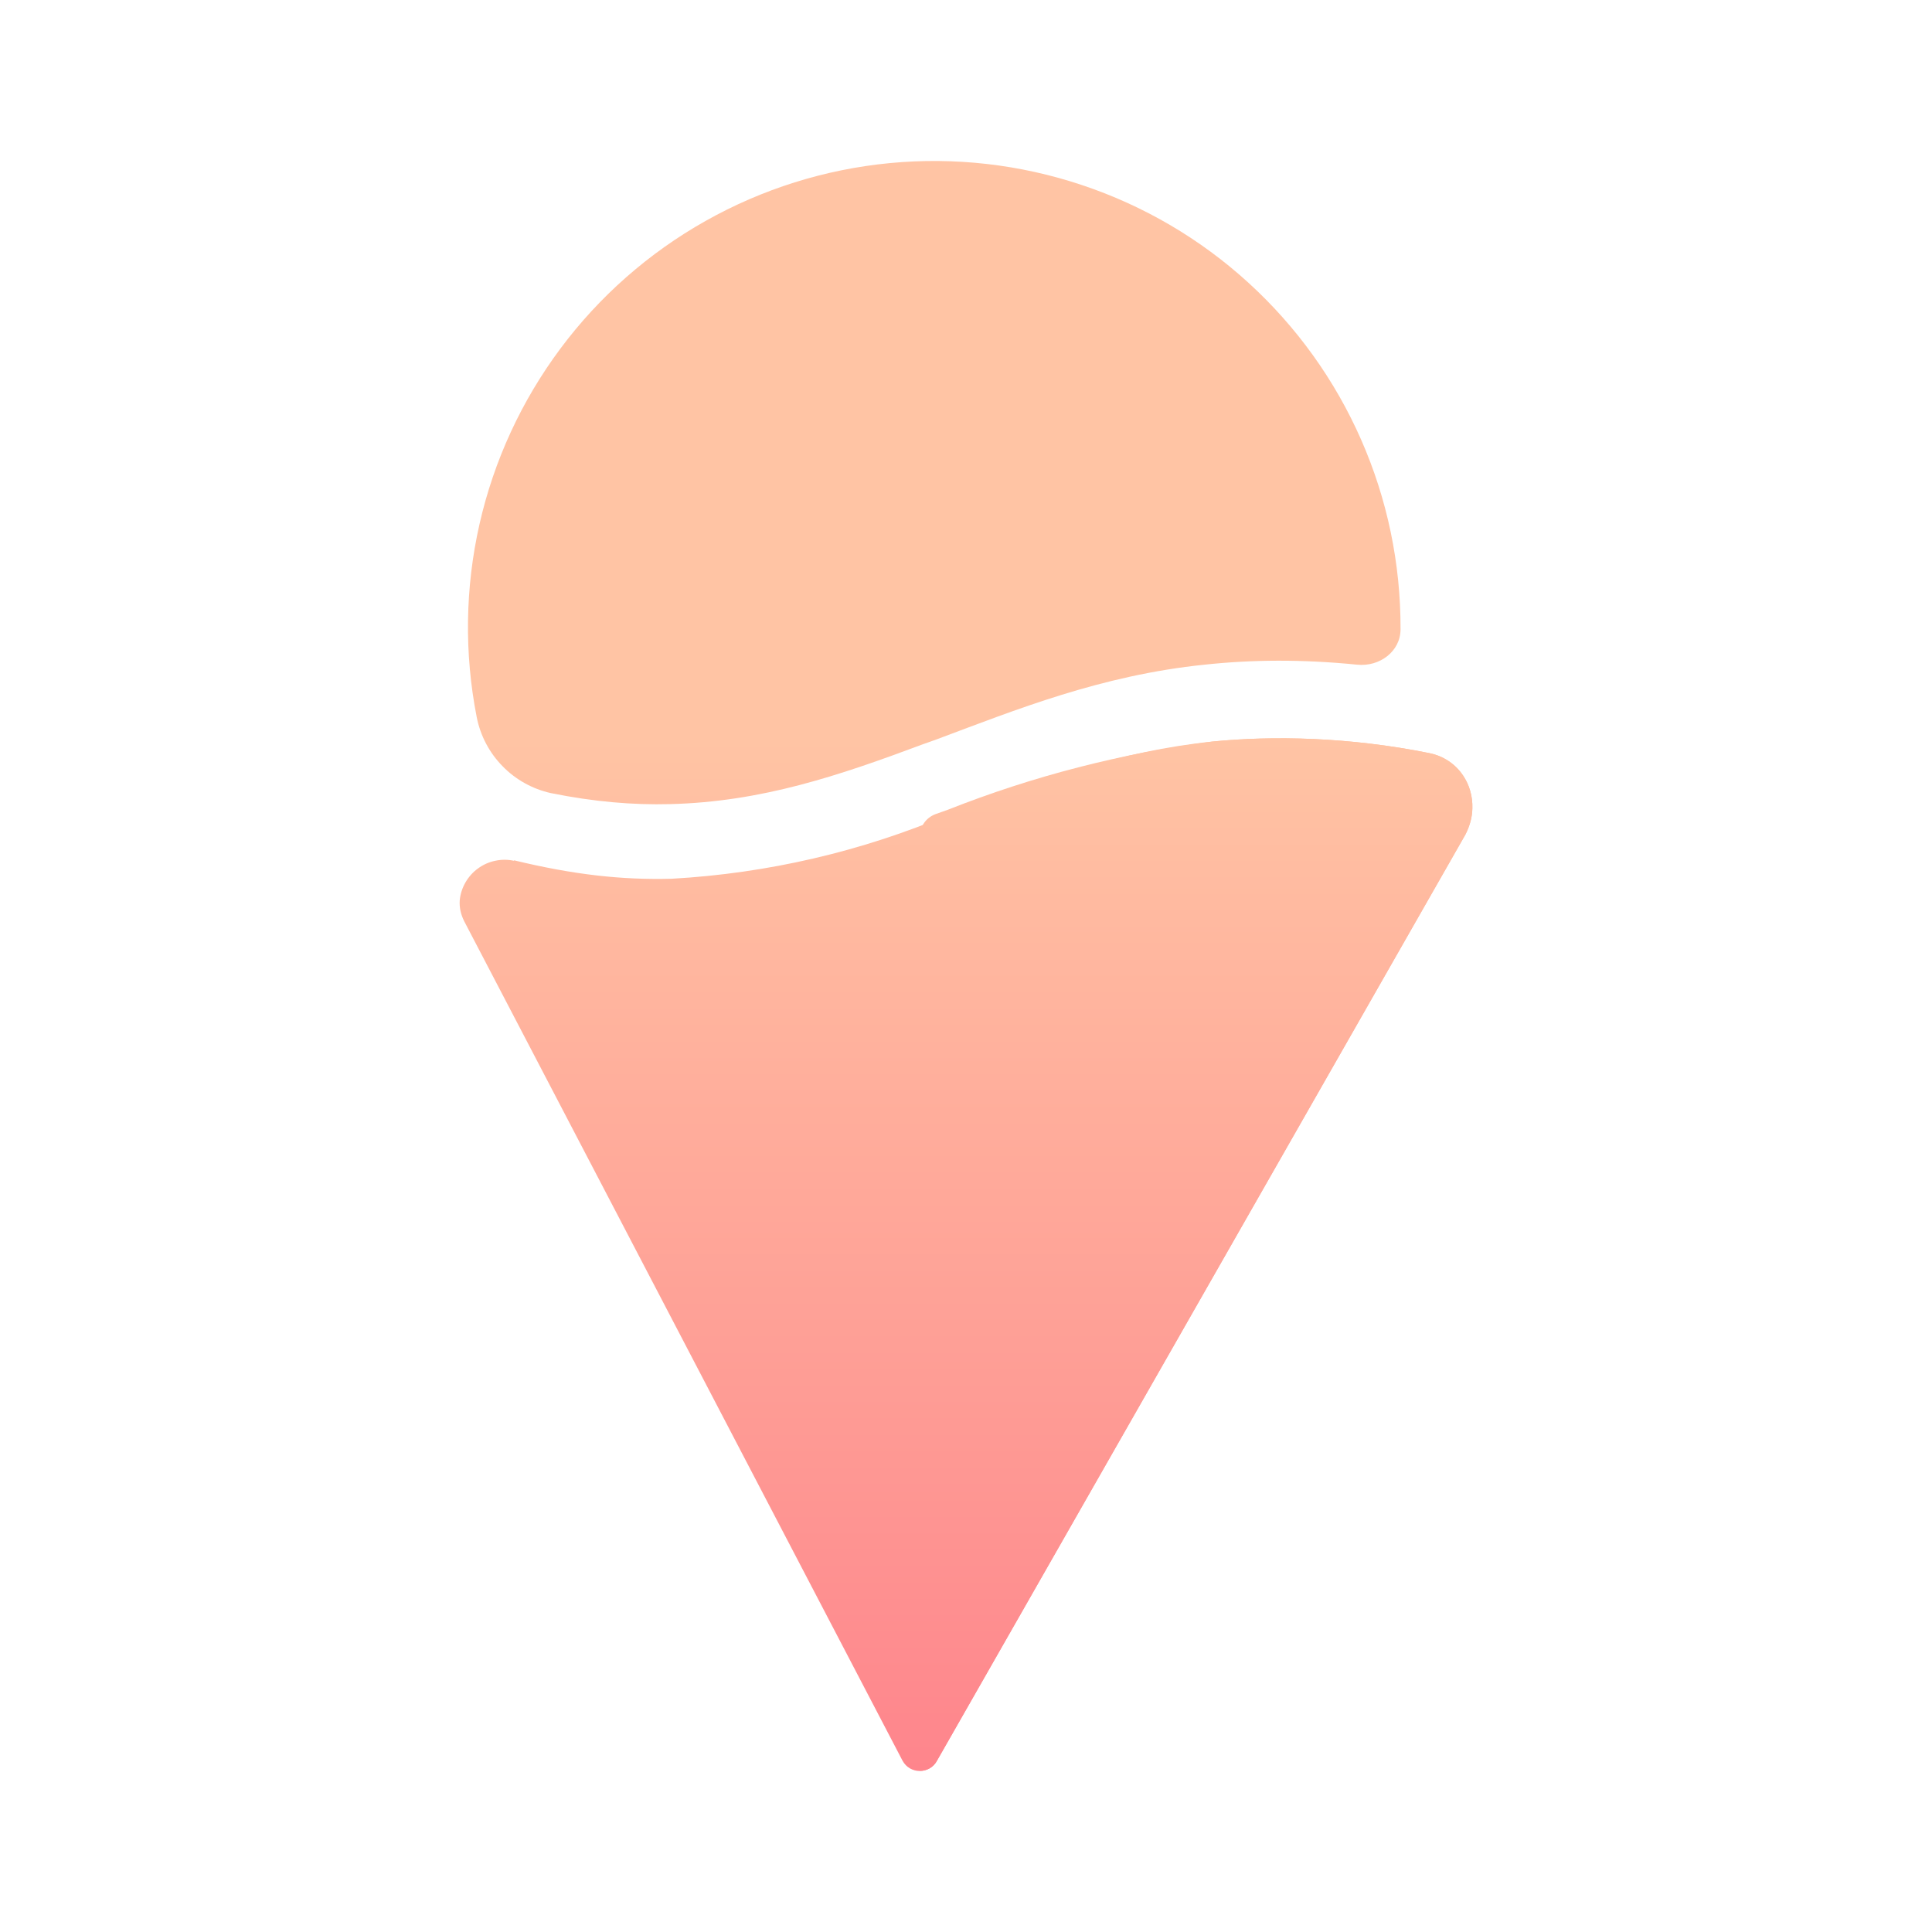 <svg width="24" height="24" viewBox="0 0 24 24" fill="none" xmlns="http://www.w3.org/2000/svg">
<path d="M17.398 7.817C17.398 8.091 17.14 8.285 16.86 8.257C16.174 8.188 15.545 8.194 14.962 8.257C13.681 8.388 12.618 8.817 11.64 9.183L11.463 9.246C10.422 9.635 9.461 9.961 8.323 9.989C7.866 10.001 7.38 9.961 6.842 9.852C6.614 9.801 6.405 9.685 6.242 9.517C6.078 9.35 5.967 9.138 5.922 8.909C5.766 8.115 5.778 7.298 5.957 6.509C6.136 5.72 6.479 4.978 6.962 4.33C7.446 3.681 8.059 3.142 8.764 2.745C9.469 2.348 10.249 2.103 11.054 2.026C11.859 1.949 12.671 2.042 13.438 2.298C14.206 2.554 14.911 2.967 15.508 3.512C16.106 4.057 16.583 4.721 16.908 5.461C17.234 6.202 17.4 7.002 17.398 7.811V7.817Z" fill="url(#paint0_linear_364_10077)"/>
<path d="M6.385 10.693C6.308 10.676 6.229 10.676 6.151 10.693C6.074 10.709 6.002 10.741 5.938 10.788C5.874 10.834 5.821 10.894 5.782 10.962C5.743 11.03 5.718 11.106 5.711 11.184C5.705 11.27 5.722 11.356 5.768 11.447L11.211 21.871C11.303 22.043 11.549 22.043 11.64 21.871L18.204 10.367C18.267 10.247 18.296 10.115 18.29 9.989C18.279 9.692 18.078 9.418 17.753 9.355C16.763 9.155 15.808 9.137 15.059 9.212C13.904 9.332 12.944 9.686 11.949 10.058L11.794 10.115C10.7 10.579 9.533 10.849 8.347 10.916C7.718 10.933 7.117 10.864 6.385 10.687V10.693Z" fill="url(#paint1_linear_364_10077)"/>
<path d="M11.428 10.39C11.428 10.264 11.502 10.161 11.617 10.115L11.777 10.058C12.832 9.641 13.934 9.357 15.059 9.212C15.808 9.137 16.763 9.155 17.752 9.355C18.095 9.423 18.301 9.726 18.29 10.041C18.29 10.155 18.255 10.264 18.204 10.367L11.64 21.871C11.62 21.91 11.589 21.942 11.552 21.964C11.514 21.986 11.472 21.998 11.428 21.997V10.39Z" fill="url(#paint2_linear_364_10077)"/>
<defs>
<linearGradient id="paint0_linear_364_10077" x1="14.859" y1="9.171" x2="14.859" y2="21.997" gradientUnits="userSpaceOnUse">
<stop stop-color="#FFC4A4"/>
<stop offset="1" stop-color="#FE858C"/>
</linearGradient>
<linearGradient id="paint1_linear_364_10077" x1="14.859" y1="9.171" x2="14.859" y2="21.997" gradientUnits="userSpaceOnUse">
<stop stop-color="#FFC4A4"/>
<stop offset="1" stop-color="#FE858C"/>
</linearGradient>
<linearGradient id="paint2_linear_364_10077" x1="14.859" y1="9.171" x2="14.859" y2="21.997" gradientUnits="userSpaceOnUse">
<stop stop-color="#FFC4A4"/>
<stop offset="1" stop-color="#FE858C"/>
</linearGradient>
</defs>
</svg>
